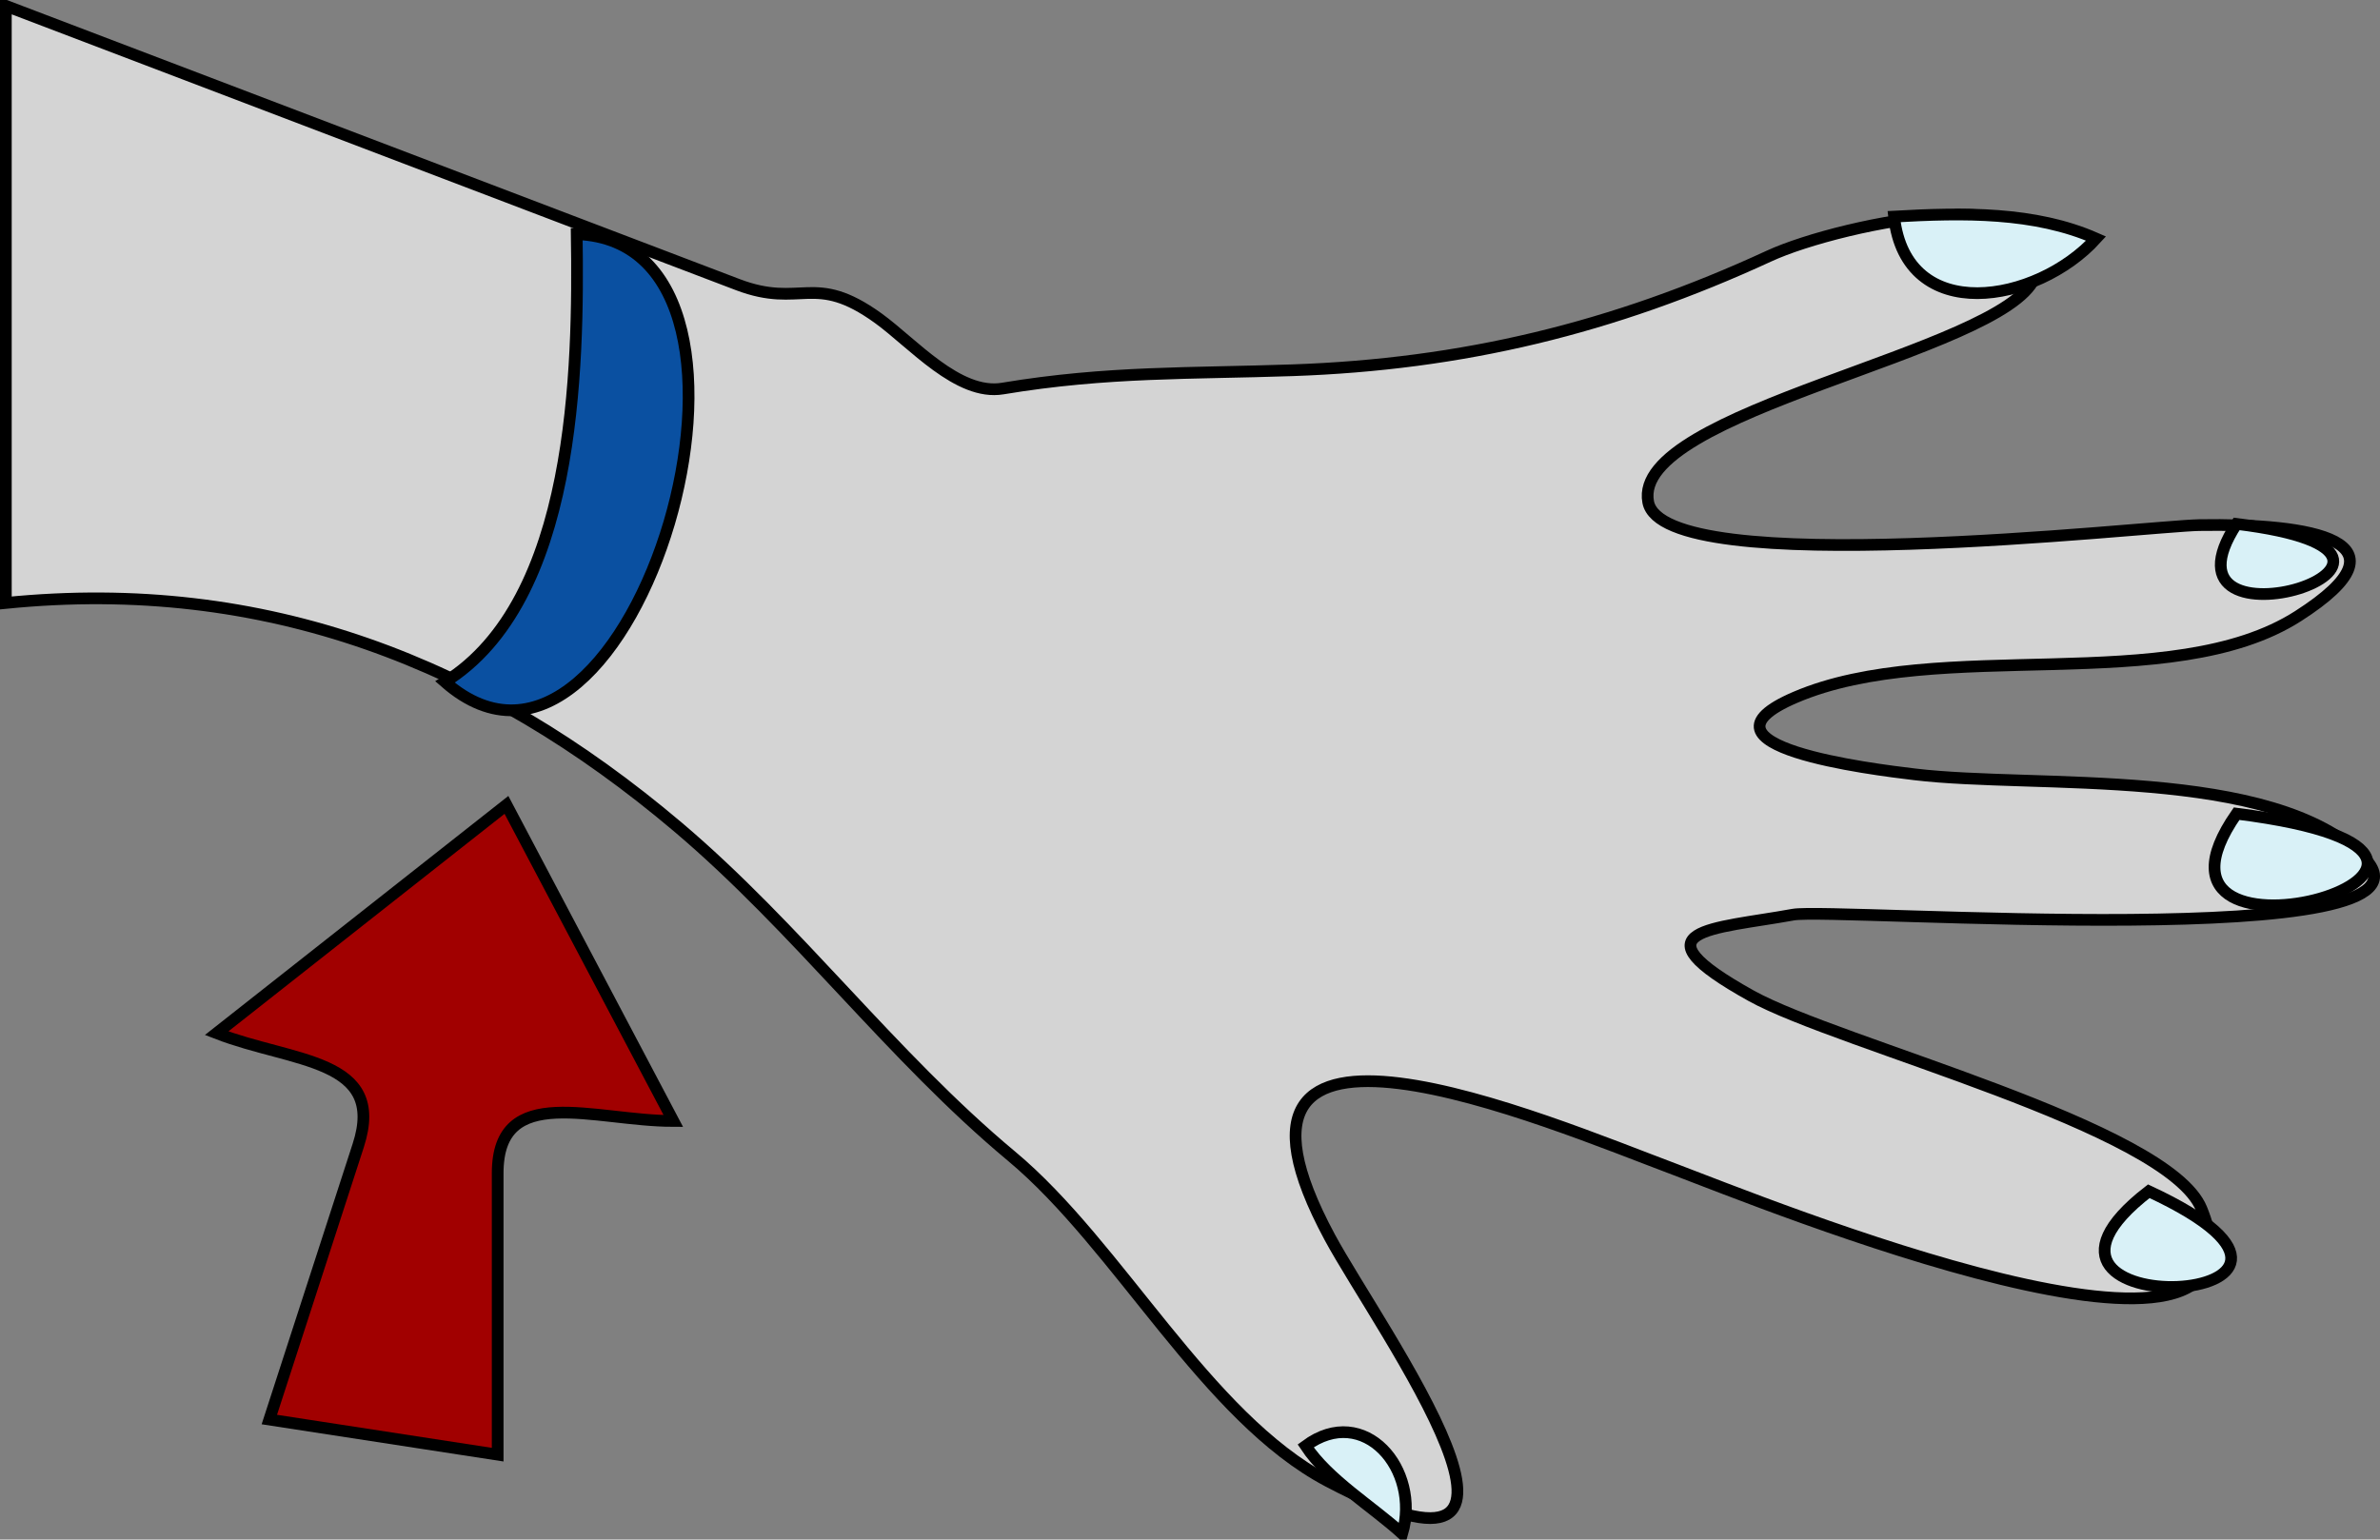 <svg xmlns="http://www.w3.org/2000/svg" xmlns:xlink="http://www.w3.org/1999/xlink" version="1.1" id="Layer_1" x="0px" y="0px" enable-background="new 0 0 822.05 841.89" xml:space="preserve" viewBox="206.75 290.34 406.49 263">
<rect x="206.75" y="290.34" width="406.49" height="263" fill="#808080" stroke="none"/>
<path fill-rule="evenodd" clip-rule="evenodd" fill="#D4D4D4" stroke="#000000" stroke-width="2" stroke-linecap="square" stroke-miterlimit="10" d="  M207.75,291.341c0,34,0,68,0,102c44.331-4.441,81.655,10.247,114.75,38.25c20.408,17.269,36.519,39.182,57,56.25  c18.392,15.326,33.179,44.503,54,55.5c45.184,23.865,8.67-26.221,0.375-41.625c-25.035-46.494,37.067-19.8,58.875-11.625  c14.442,5.414,104.495,42.352,90,6.75c-5.706-14.014-61.973-28.096-76.875-36.375c-20.544-11.413-6.615-11.376,7.125-13.875  c6.929-1.261,114.103,6.853,97.5-9.75c-15.696-15.696-56.021-11.732-76.714-14.216c-7.248-0.87-39.841-4.832-20.411-13.159  c24.476-10.49,64.177,0.019,85.875-13.875c20.179-12.92,2.119-15.858-16.869-15.547c-8.894,0.146-91.561,9.747-94.131-3.953  c-2.925-15.589,60.268-25.459,66-38.25c7.99-17.829-32.956-9.482-45.375-3.75c-26.671,12.31-52.395,18.496-81.375,19.5  c-17.304,0.6-31.608,0.143-49.506,3.126c-7.608,1.268-15.366-7.77-21.24-12.012c-11.069-7.995-13.062-1.577-24.014-5.749  C291.077,323.084,249.413,307.213,207.75,291.341z"/>
<path fill-rule="evenodd" clip-rule="evenodd" fill="#D9F1F7" stroke="#000000" stroke-width="2" stroke-linecap="square" stroke-miterlimit="10" d="  M429.75,537.341c9.966-7.359,19.707,3.976,16.5,15C441.079,547.64,433.572,543.127,429.75,537.341z"/>
<path fill-rule="evenodd" clip-rule="evenodd" fill="#D9F1F7" stroke="#000000" stroke-width="2" stroke-linecap="square" stroke-miterlimit="10" d="  M573.75,493.841C543.445,517.257,617.161,513.989,573.75,493.841L573.75,493.841z"/>
<path fill-rule="evenodd" clip-rule="evenodd" fill="#D9F1F7" stroke="#000000" stroke-width="2" stroke-linecap="square" stroke-miterlimit="10" d="  M588.75,429.341C567.079,460.458,648.541,436.865,588.75,429.341L588.75,429.341z"/>
<path fill-rule="evenodd" clip-rule="evenodd" fill="#D9F1F7" stroke="#000000" stroke-width="2" stroke-linecap="square" stroke-miterlimit="10" d="  M588.75,379.841C573.018,403.885,632.805,385.215,588.75,379.841L588.75,379.841z"/>
<path fill-rule="evenodd" clip-rule="evenodd" fill="#D9F1F7" stroke="#000000" stroke-width="2" stroke-linecap="square" stroke-miterlimit="10" d="  M530.25,327.341c2.046,18.762,24.401,14.869,34.5,3.75C554.232,326.461,542.066,326.676,530.25,327.341z"/>
<path fill-rule="evenodd" clip-rule="evenodd" fill="#0A50A1" stroke="#000000" stroke-width="2" stroke-linecap="square" stroke-miterlimit="10" d="  M305.25,330.341c0.347,23.129-0.224,62.616-22.5,76.5C314.785,434.926,345.34,331.762,305.25,330.341z"/>
<path fill-rule="evenodd" clip-rule="evenodd" fill="#A10000" stroke="#000000" stroke-width="2" stroke-linecap="square" stroke-miterlimit="10" d="  M293.25,427.841c-16.5,13-33,26-49.5,39c12.977,5.047,29.022,4.264,24.188,19.172c-5.062,15.609-10.125,31.219-15.188,46.828  c13,2,26,4,39,6c0-16.031,0-32.062,0-48.094c0-15.611,16.479-8.906,30-8.906C312.25,463.841,302.75,445.841,293.25,427.841z"/>
</svg>